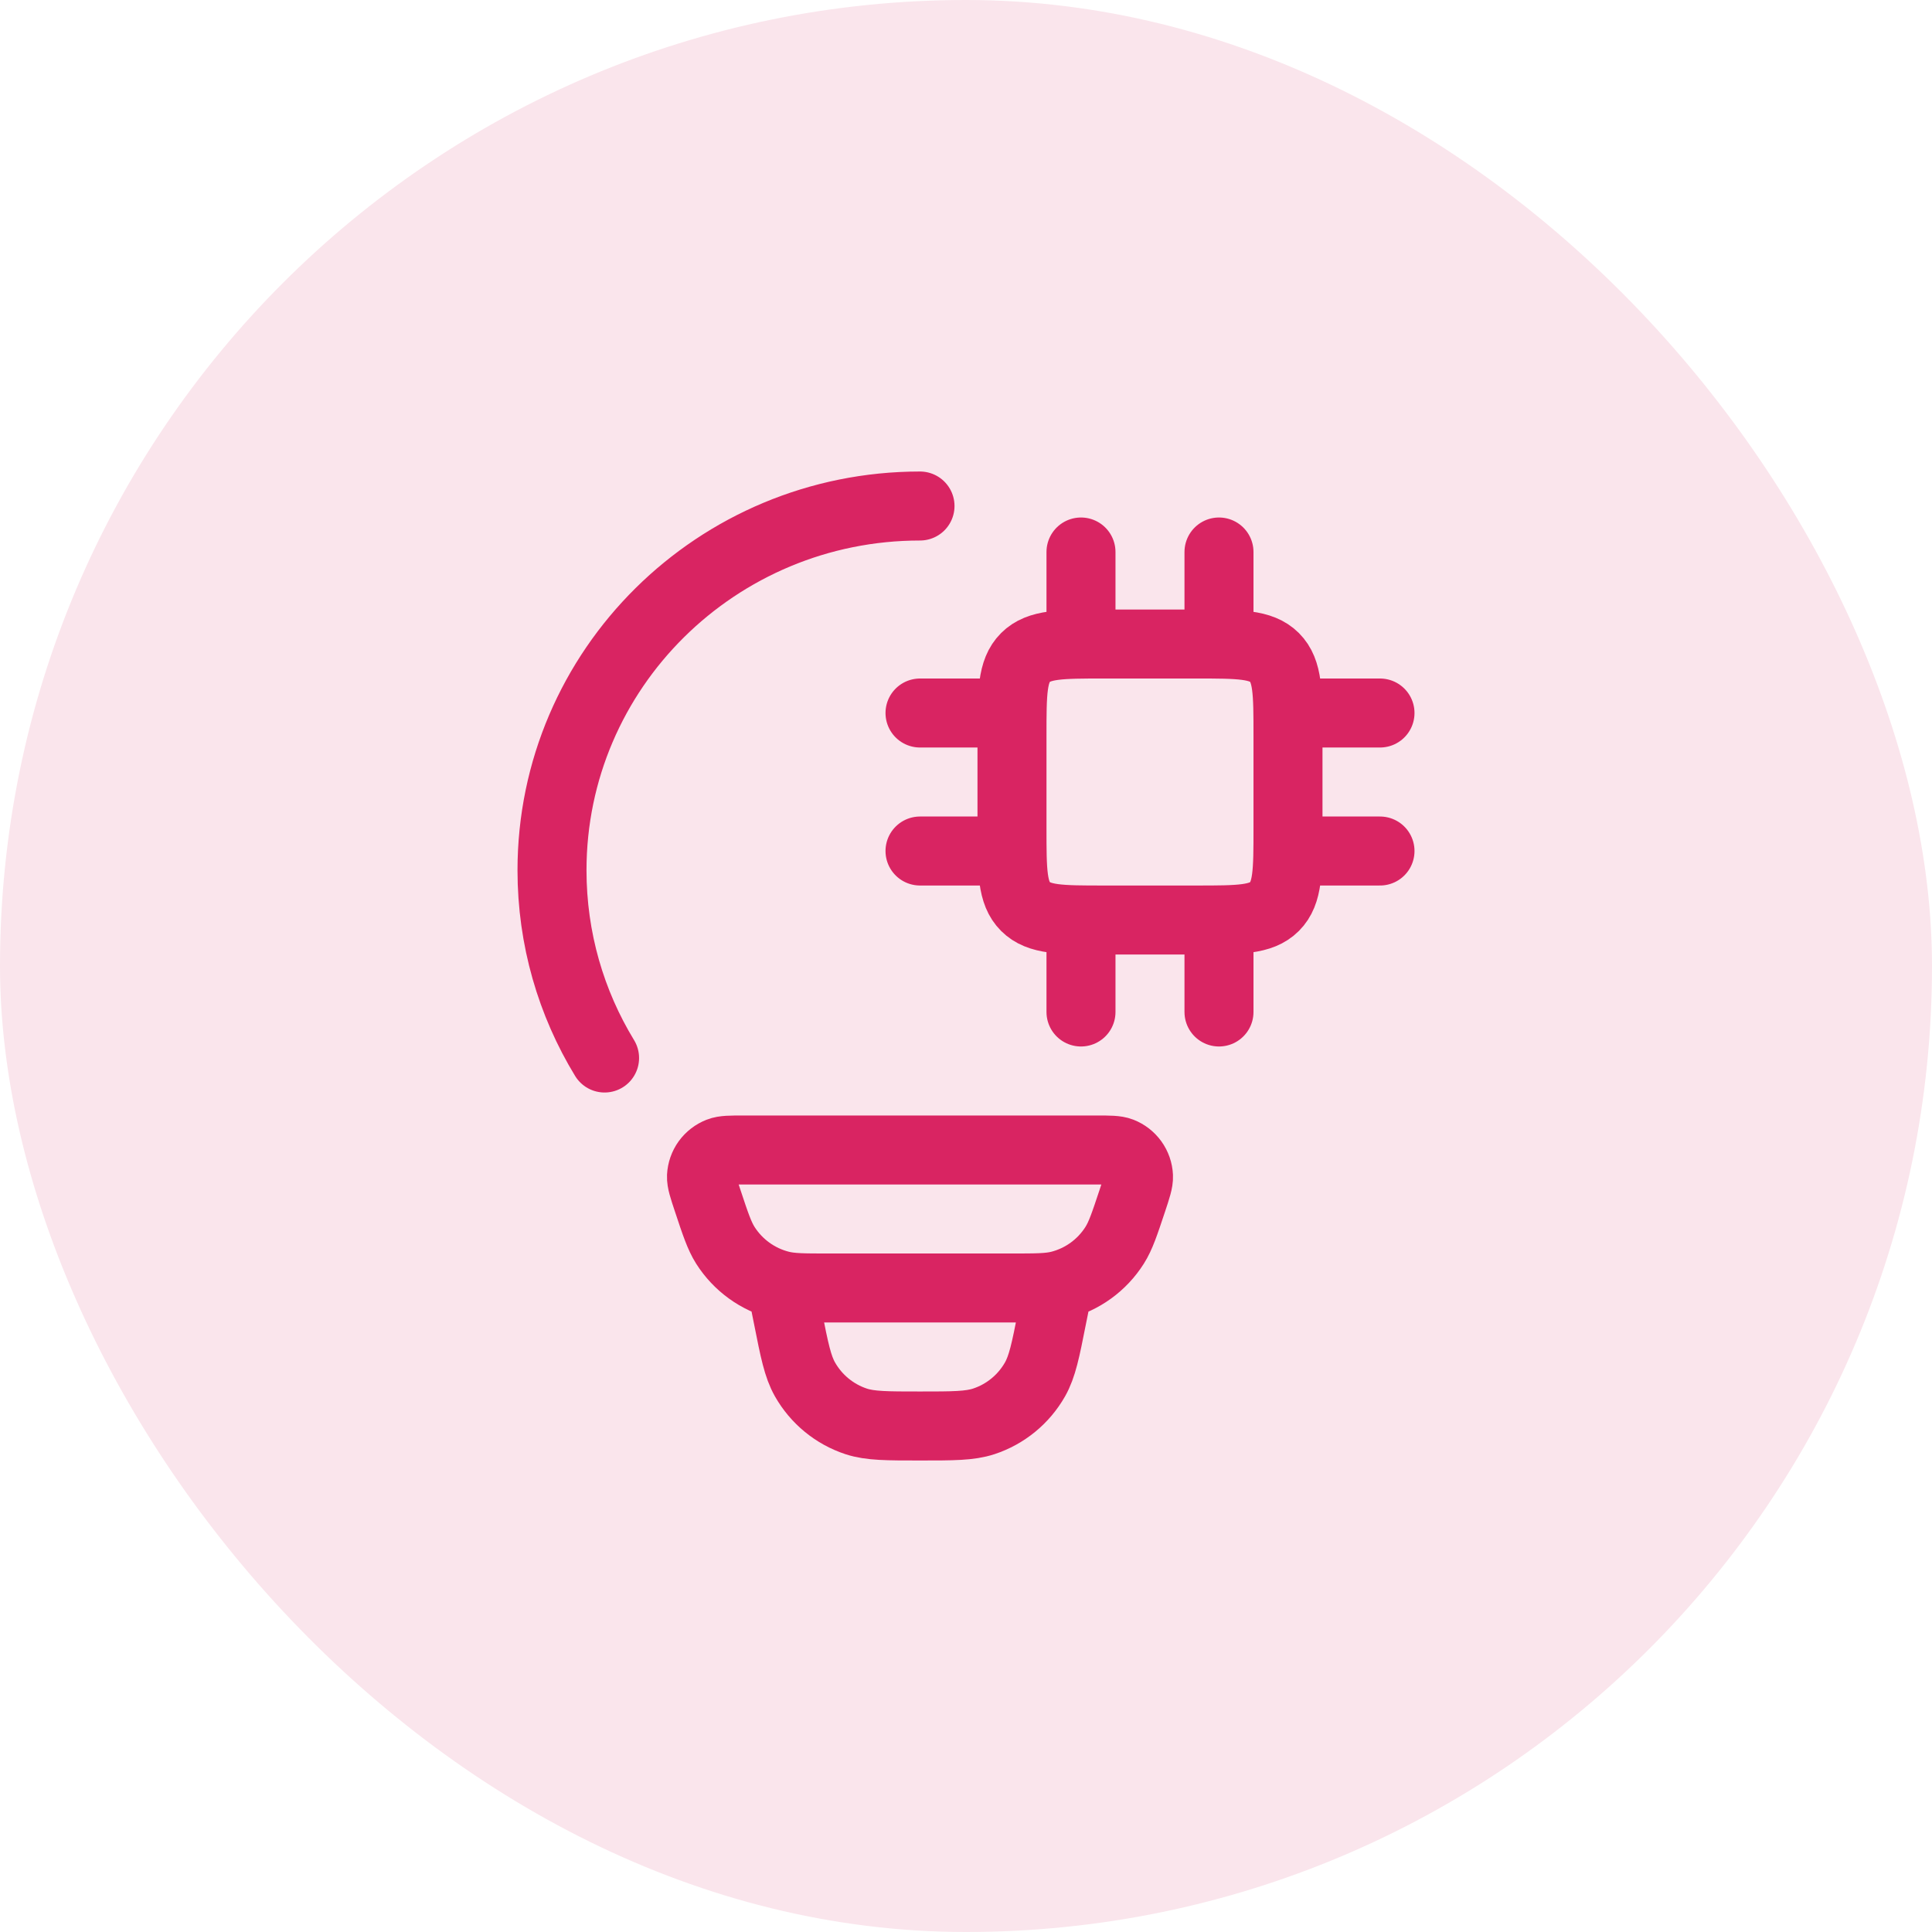 <svg width="56" height="56" viewBox="0 0 56 56" fill="none" xmlns="http://www.w3.org/2000/svg">
<rect width="56" height="56" rx="28" fill="#FAE5EC"/>
<path d="M26.667 14.667C20.776 14.667 16 19.393 16 25.225C16 27.216 16.556 29.079 17.524 30.667M31.333 26.667V29.333M35.333 26.667V29.333M31.333 16V18.667M35.333 16V18.667M29.333 20.667H26.667M29.333 24.667H26.667M40 20.667H37.333M40 24.667H37.333M30.667 37.333L30.493 38.196C30.307 39.139 30.212 39.609 30 39.983C29.673 40.558 29.144 40.992 28.516 41.199C28.109 41.333 27.627 41.333 26.667 41.333C25.707 41.333 25.224 41.333 24.817 41.2C24.189 40.993 23.66 40.559 23.333 39.983C23.121 39.609 23.027 39.139 22.84 38.196L22.667 37.333M34.667 18.667H32C30.743 18.667 30.115 18.667 29.724 19.057C29.333 19.448 29.333 20.076 29.333 21.333V24C29.333 25.257 29.333 25.885 29.724 26.276C30.115 26.667 30.743 26.667 32 26.667H34.667C35.924 26.667 36.552 26.667 36.943 26.276C37.333 25.885 37.333 25.257 37.333 24V21.333C37.333 20.076 37.333 19.448 36.943 19.057C36.552 18.667 35.924 18.667 34.667 18.667ZM20.511 34.797C20.388 34.429 20.327 34.244 20.333 34.095C20.341 33.94 20.393 33.791 20.483 33.666C20.574 33.541 20.699 33.444 20.843 33.388C20.981 33.333 21.176 33.333 21.563 33.333H31.771C32.159 33.333 32.352 33.333 32.491 33.387C32.635 33.443 32.76 33.54 32.85 33.665C32.941 33.791 32.993 33.94 33 34.095C33.007 34.244 32.945 34.428 32.823 34.797C32.596 35.479 32.483 35.82 32.308 36.096C31.943 36.673 31.37 37.088 30.708 37.255C30.391 37.333 30.033 37.333 29.317 37.333H24.016C23.3 37.333 22.941 37.333 22.625 37.253C21.964 37.087 21.391 36.672 21.025 36.096C20.851 35.82 20.737 35.479 20.511 34.797Z" stroke="#D92462" stroke-width="2" stroke-linecap="round" stroke-linejoin="round"/>
</svg>
